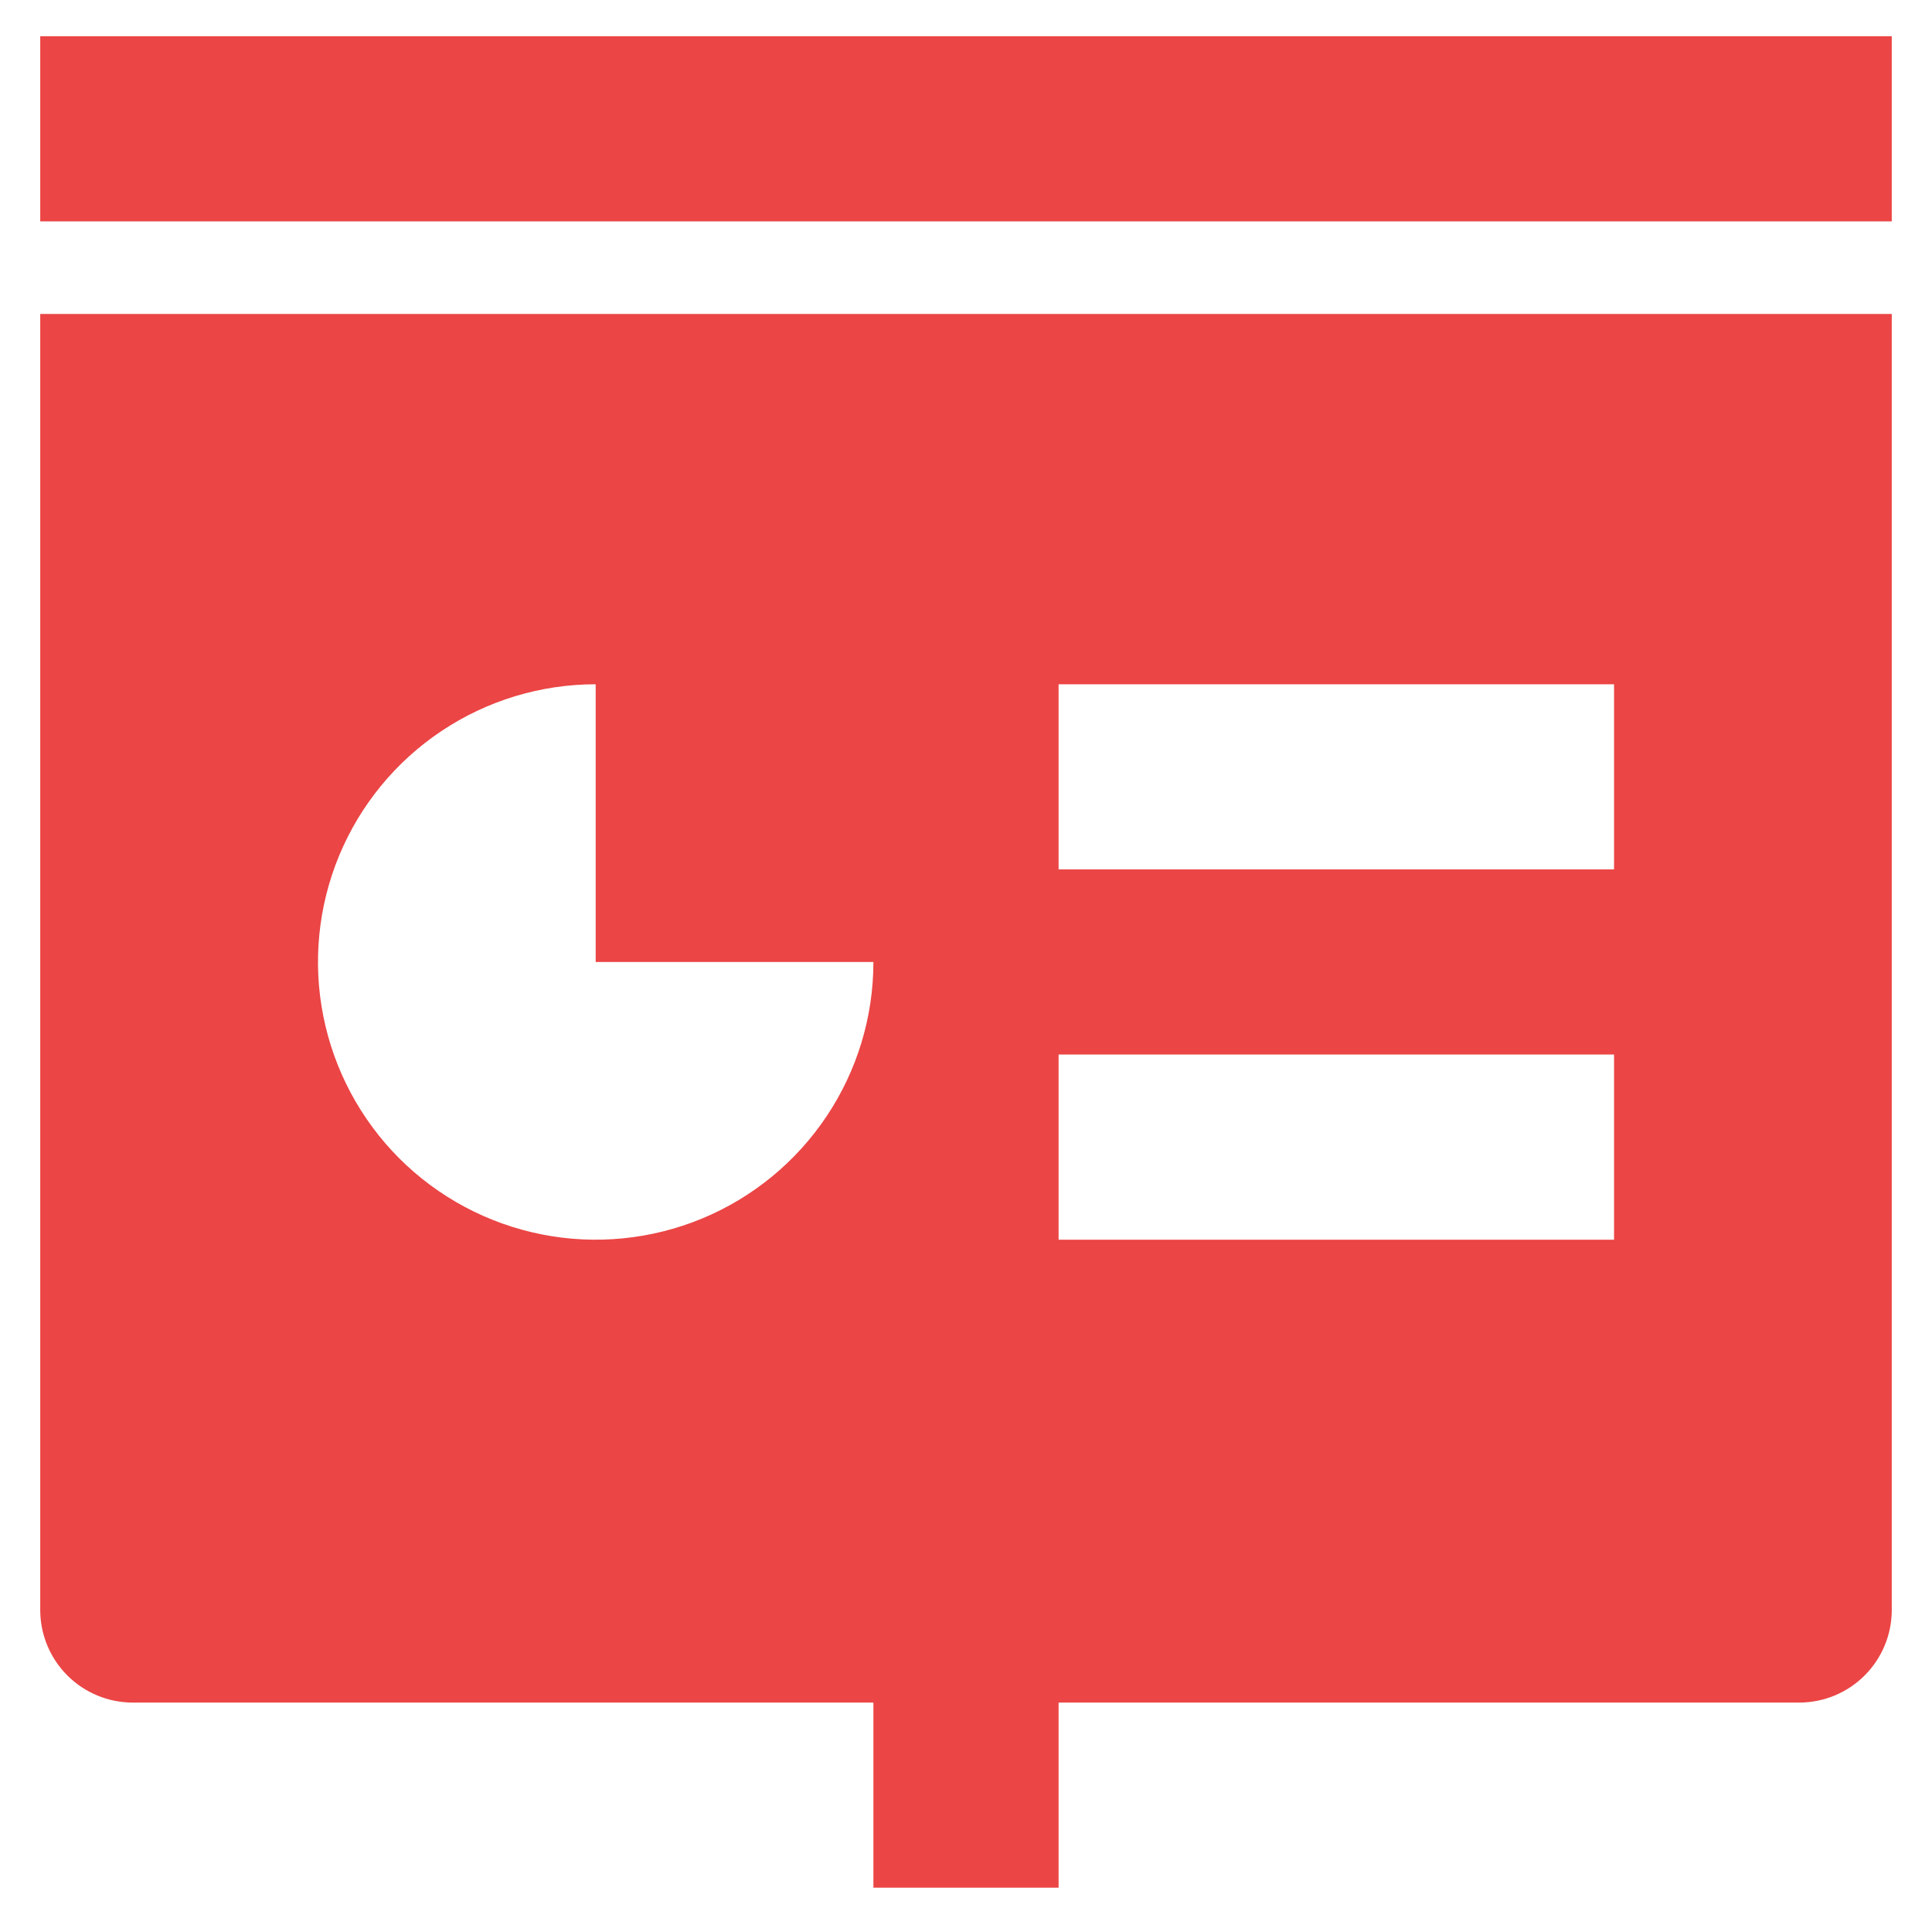 <svg width="40" height="40" viewBox="0 0 40 40" fill="none" xmlns="http://www.w3.org/2000/svg">
<path d="M21.917 35.25V39.083H18.083V35.25H2.75C2.242 35.25 1.754 35.048 1.395 34.689C1.035 34.329 0.833 33.842 0.833 33.333V6.5H39.167V33.333C39.167 33.842 38.965 34.329 38.605 34.689C38.246 35.048 37.758 35.25 37.25 35.25H21.917ZM12.333 14.167C11.196 14.167 10.084 14.504 9.139 15.136C8.193 15.768 7.456 16.666 7.021 17.716C6.586 18.767 6.472 19.923 6.694 21.038C6.916 22.154 7.463 23.178 8.267 23.983C9.072 24.787 10.096 25.334 11.211 25.556C12.327 25.778 13.483 25.664 14.534 25.229C15.584 24.794 16.482 24.057 17.114 23.111C17.746 22.166 18.083 21.054 18.083 19.917H12.333V14.167ZM21.917 14.167V18H33.417V14.167H21.917ZM21.917 21.833V25.667H33.417V21.833H21.917ZM0.833 0.75H39.167V4.583H0.833V0.75Z" fill="#EB4545"/>
</svg>
